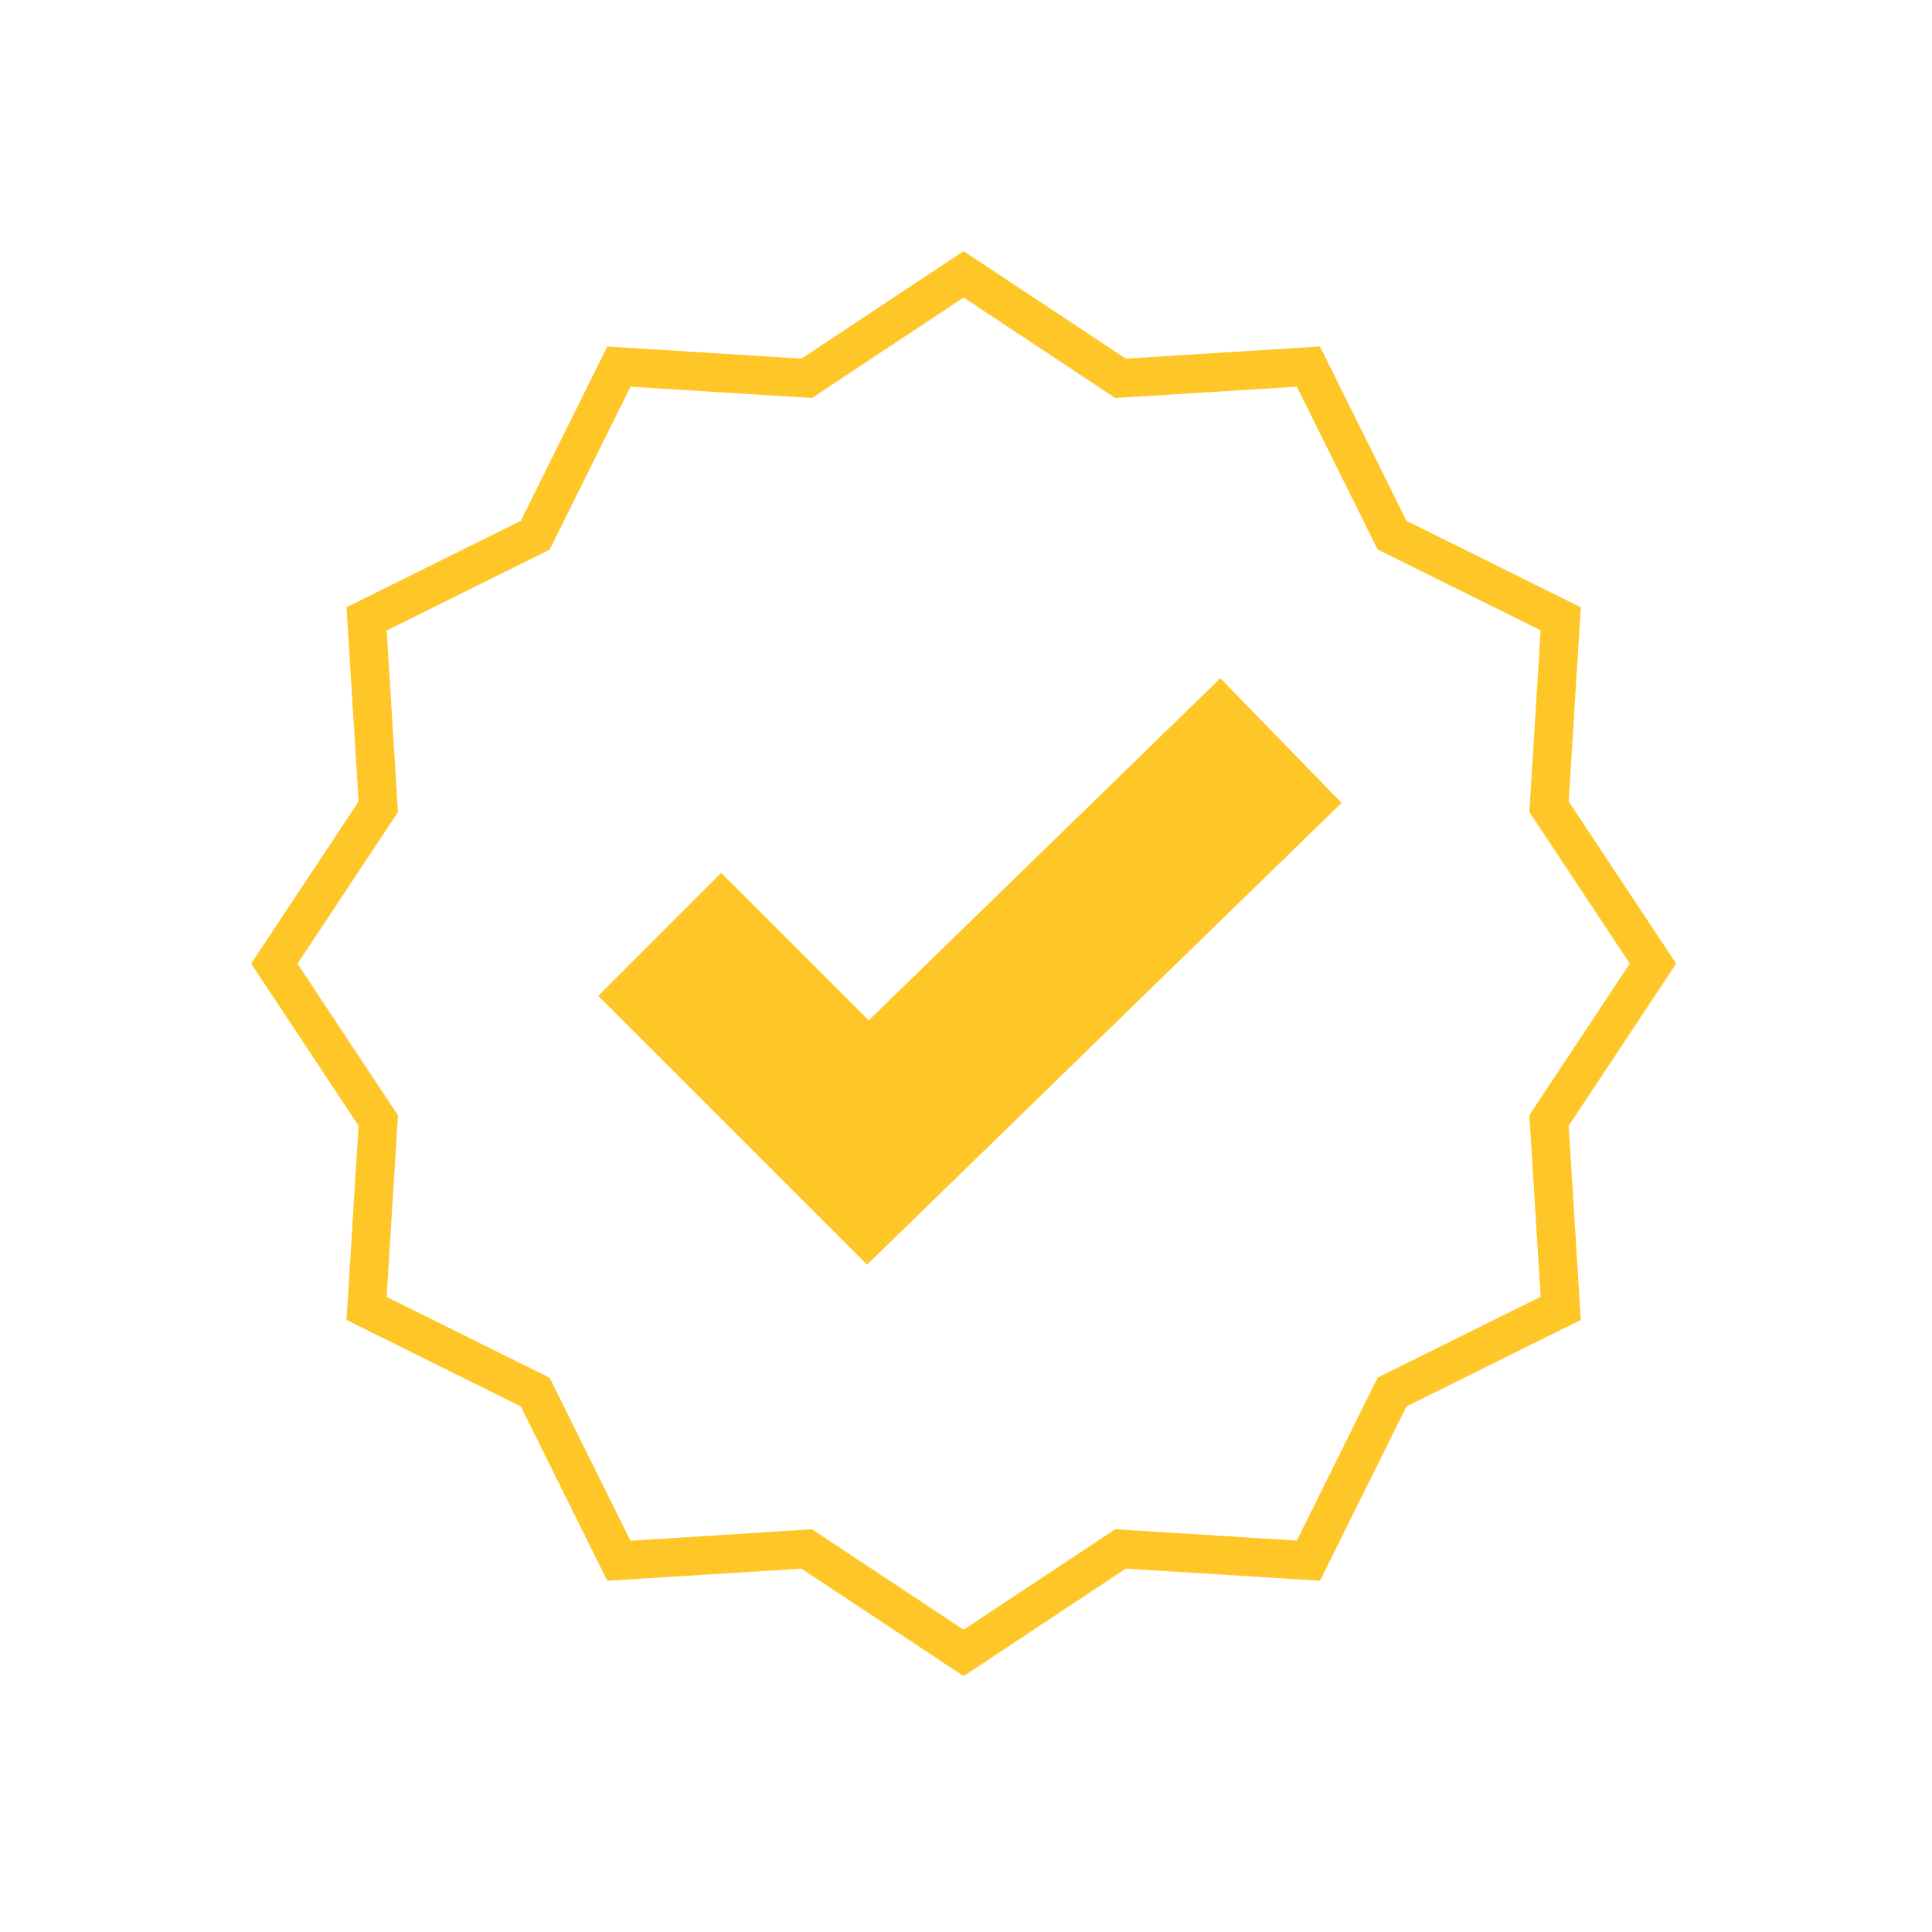 <?xml version="1.0" encoding="UTF-8"?>
<svg width="100px" height="100px" viewBox="0 0 100 100" version="1.1" xmlns="http://www.w3.org/2000/svg" xmlns:xlink="http://www.w3.org/1999/xlink">
    <!-- Generator: Sketch 64 (93537) - https://sketch.com -->
    <title>icon-get-started</title>
    <desc>Created with Sketch.</desc>
    <g id="icon-get-started" stroke="none" stroke-width="1" fill="none" fill-rule="evenodd">
        <g transform="translate(13, 13)" fill="#FFC627" fill-rule="nonzero">
            <path d="M36.877,73.755 L28.484,68.193 L18.432,68.819 L13.957,59.797 L4.935,55.321 L5.561,45.27 L0,36.878 L5.561,28.485 L4.935,18.433 L13.958,13.958 L18.433,4.936 L28.484,5.562 L36.877,0 L45.269,5.562 L55.324,4.935 L59.8,13.957 L68.822,18.433 L68.196,28.484 L73.758,36.877 L68.196,45.269 L68.821,55.321 L59.8,59.796 L55.324,68.818 L45.272,68.192 L36.877,73.755 Z M29.029,66.155 L36.877,71.355 L44.723,66.155 L54.123,66.74 L58.307,58.305 L66.743,54.12 L66.159,44.72 L71.359,36.874 L66.159,29.027 L66.744,19.627 L58.307,15.442 L54.124,7.015 L44.724,7.6 L36.877,2.4 L29.029,7.6 L19.635,7.015 L15.45,15.45 L7.013,19.635 L7.598,29.035 L2.398,36.882 L7.598,44.728 L7.013,54.128 L15.449,58.313 L19.634,66.749 L29.029,66.155 Z" id="Path_15"></path>
            <polygon id="Path_16" points="31.879 52.459 17.965 38.545 24.328 32.181 31.965 39.817 50.165 22.106 56.44 28.556"></polygon>
        </g>
    </g>
</svg>